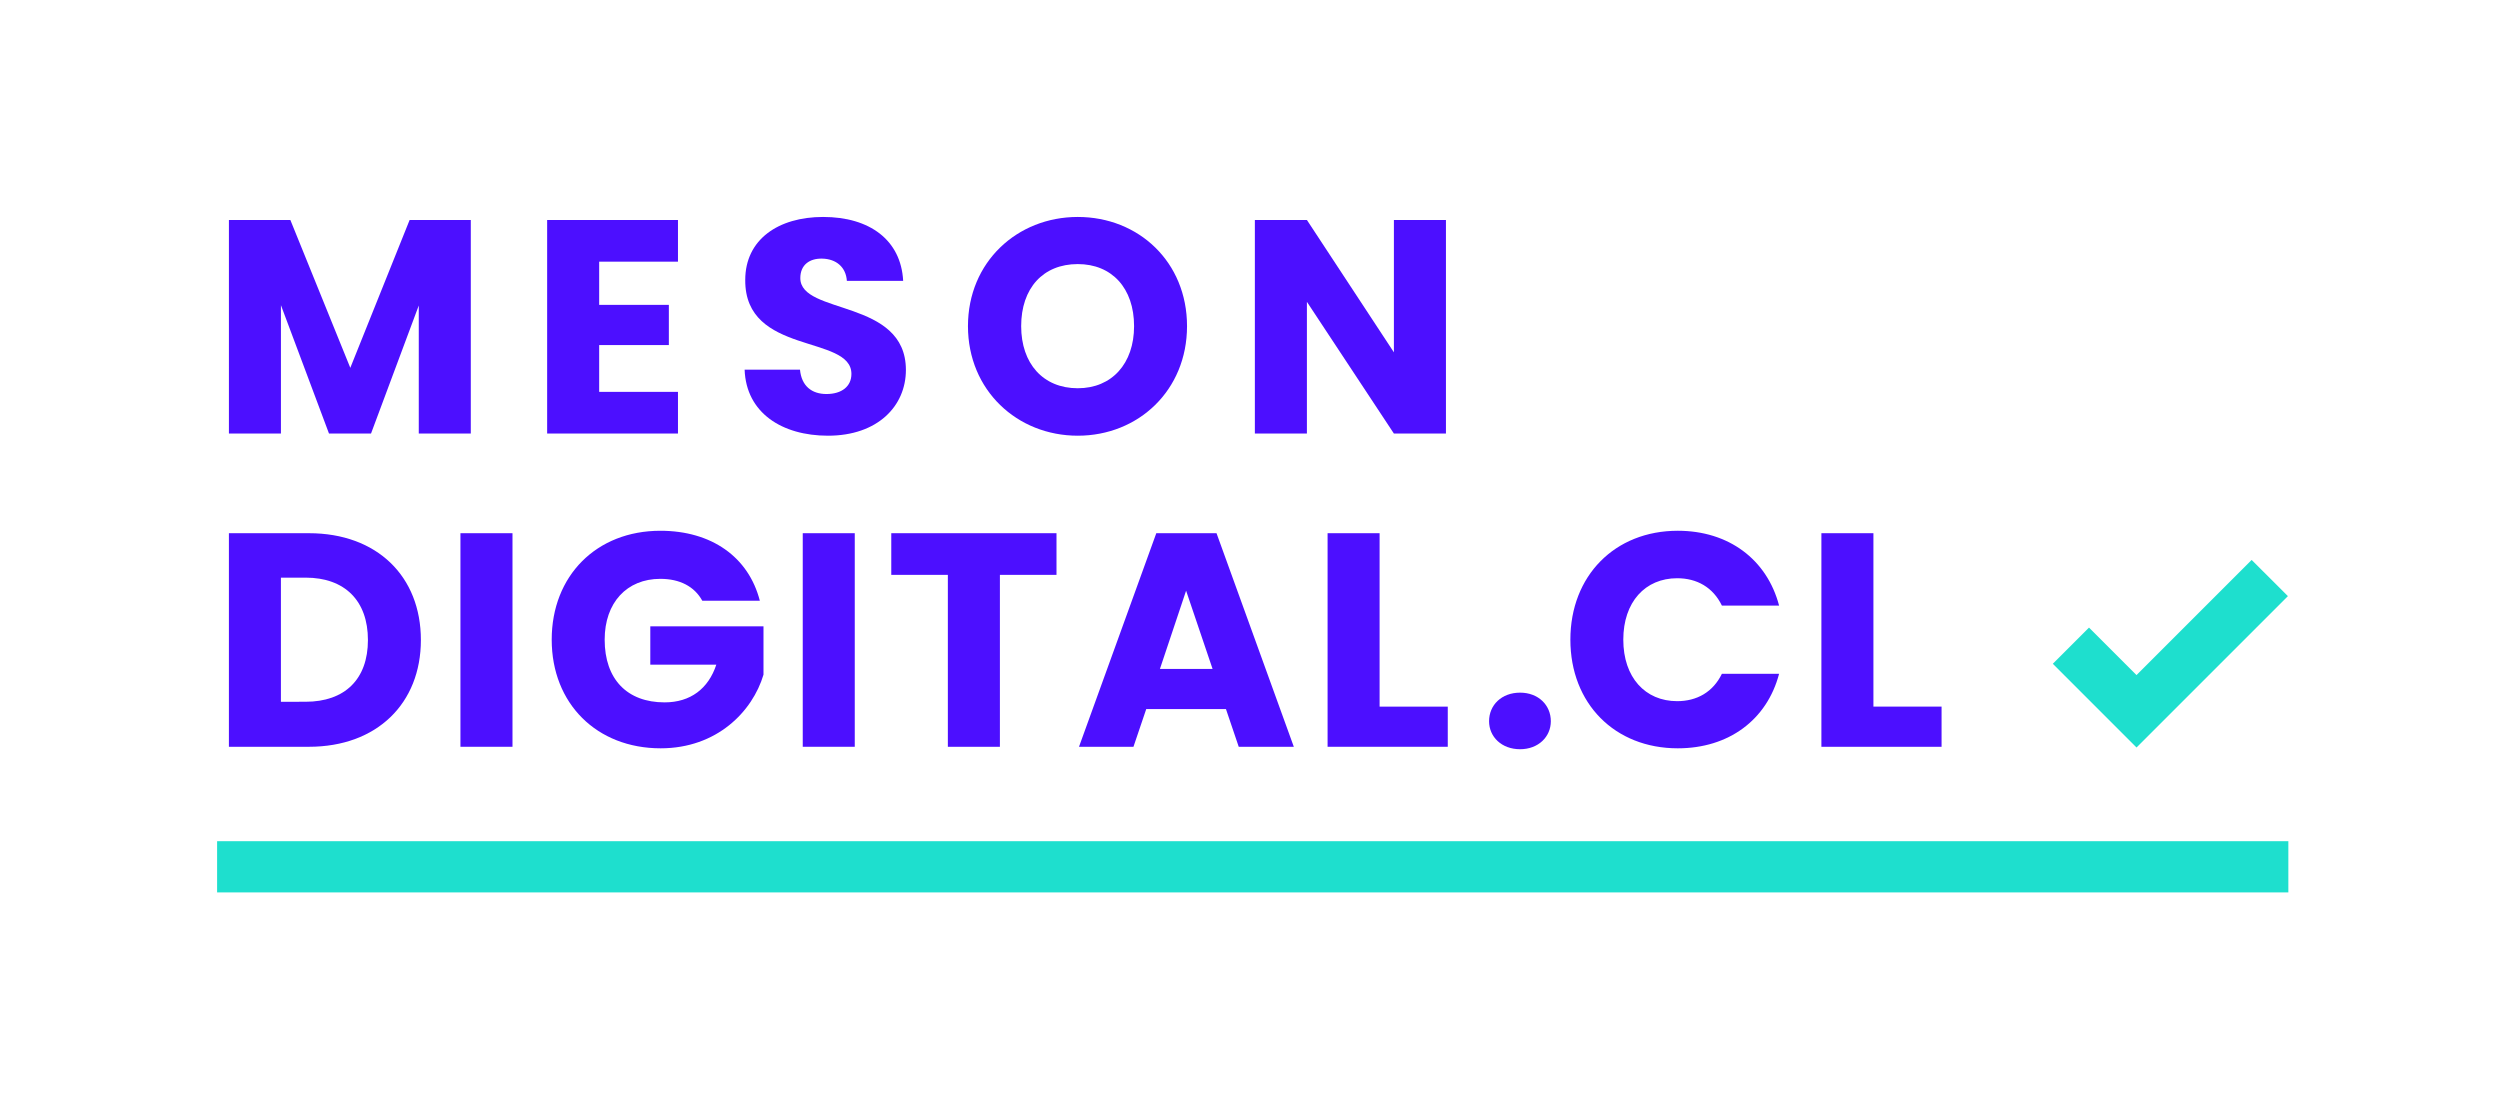 <?xml version="1.0" encoding="utf-8"?>
<!-- Generator: Adobe Illustrator 16.0.0, SVG Export Plug-In . SVG Version: 6.00 Build 0)  -->
<!DOCTYPE svg PUBLIC "-//W3C//DTD SVG 1.1//EN" "http://www.w3.org/Graphics/SVG/1.1/DTD/svg11.dtd">
<svg version="1.1" xmlns="http://www.w3.org/2000/svg" xmlns:xlink="http://www.w3.org/1999/xlink" x="0px" y="0px"
	 width="249.752px" height="110.667px" viewBox="0 0 249.752 110.667" enable-background="new 0 0 249.752 110.667"
	 xml:space="preserve">
<g id="_x34_">
</g>
<g id="_x33_">
</g>
<g id="_x32_">
</g>
<g id="_x31_">
	<g>
		<g>
			<rect x="21.689" y="84.036" fill="#1EDFCE" width="206.919" height="5.116"/>
		</g>
		<g>
			<path fill="#4C0FFF" d="M22.868,21.976h6.139l5.989,14.771l5.926-14.771h6.111v21.337h-5.197V30.517l-4.772,12.796h-4.197
				l-4.802-12.826v12.826h-5.196V21.976z"/>
		</g>
		<g>
			<path fill="#4C0FFF" d="M67.73,26.141h-7.872v4.315h6.961v4.014h-6.961v4.681h7.872v4.162H54.66V21.976h13.07V26.141z"/>
		</g>
		<g>
			<path fill="#4C0FFF" d="M82.715,43.527c-4.59,0-8.174-2.281-8.327-6.596h5.532c0.153,1.642,1.186,2.432,2.645,2.432
				c1.521,0,2.492-0.759,2.492-2.007c0-3.951-10.668-1.825-10.607-9.391c0-4.042,3.312-6.291,7.78-6.291
				c4.651,0,7.781,2.309,7.996,6.382h-5.624c-0.091-1.368-1.064-2.189-2.462-2.219c-1.246-0.032-2.188,0.608-2.188,1.945
				c0,3.708,10.548,2.037,10.548,9.179C90.498,40.548,87.701,43.527,82.715,43.527z"/>
		</g>
		<g>
			<path fill="#4C0FFF" d="M107.67,43.527C101.623,43.527,96.7,39,96.7,32.584c0-6.412,4.923-10.91,10.971-10.91
				c6.08,0,10.914,4.498,10.914,10.91C118.584,39,113.72,43.527,107.67,43.527z M107.67,38.786c3.406,0,5.625-2.464,5.625-6.202
				c0-3.8-2.219-6.202-5.625-6.202c-3.465,0-5.654,2.402-5.654,6.202C102.017,36.322,104.205,38.786,107.67,38.786z"/>
		</g>
		<g>
			<path fill="#4C0FFF" d="M144.451,21.976v21.337h-5.199l-8.691-13.16v13.16h-5.199V21.976h5.199l8.691,13.222V21.976H144.451z"/>
		</g>
		<g>
			<path fill="#4C0FFF" d="M42.047,63.937c0,6.32-4.377,10.667-11.186,10.667h-7.993V53.268h7.993
				C37.67,53.268,42.047,57.584,42.047,63.937z M30.526,70.106c3.921,0,6.231-2.249,6.231-6.169c0-3.922-2.31-6.231-6.231-6.231
				h-2.462v12.401H30.526z"/>
		</g>
		<g>
			<path fill="#4C0FFF" d="M45.999,53.268h5.199v21.336h-5.199V53.268z"/>
		</g>
		<g>
			<path fill="#4C0FFF" d="M75.908,60.015h-5.747c-0.788-1.429-2.246-2.188-4.192-2.188c-3.345,0-5.562,2.37-5.562,6.078
				c0,3.953,2.249,6.263,5.987,6.263c2.582,0,4.376-1.369,5.167-3.769h-6.595v-3.83h11.307v4.832
				C75.178,71.078,71.62,74.757,66,74.757c-6.384,0-10.884-4.468-10.884-10.852c0-6.382,4.47-10.881,10.853-10.881
				C71.075,53.023,74.783,55.637,75.908,60.015z"/>
		</g>
		<g>
			<path fill="#4C0FFF" d="M80.195,53.268h5.196v21.336h-5.196V53.268z"/>
		</g>
		<g>
			<path fill="#4C0FFF" d="M89.039,53.268h16.506v4.163h-5.654v17.174h-5.199V57.431h-5.653V53.268z"/>
		</g>
		<g>
			<path fill="#4C0FFF" d="M122.474,70.837h-7.964l-1.277,3.768h-5.441l7.722-21.336h6.018l7.722,21.336h-5.503L122.474,70.837z
				 M118.492,59.012l-2.614,7.812h5.258L118.492,59.012z"/>
		</g>
		<g>
			<path fill="#4C0FFF" d="M137.823,53.268v17.325h6.81v4.011h-12.006V53.268H137.823z"/>
		</g>
		<g>
			<path fill="#4C0FFF" d="M151.858,74.848c-1.854,0-3.099-1.246-3.099-2.797c0-1.609,1.245-2.855,3.099-2.855
				c1.825,0,3.071,1.246,3.071,2.855C154.93,73.602,153.684,74.848,151.858,74.848z"/>
		</g>
		<g>
			<path fill="#4C0FFF" d="M167.613,53.023c5.075,0,8.905,2.857,10.121,7.478h-5.714c-0.884-1.824-2.493-2.735-4.469-2.735
				c-3.192,0-5.382,2.37-5.382,6.139c0,3.77,2.189,6.142,5.382,6.142c1.976,0,3.585-0.914,4.469-2.736h5.714
				c-1.216,4.62-5.046,7.446-10.121,7.446c-6.294,0-10.731-4.468-10.731-10.852C156.882,57.523,161.319,53.023,167.613,53.023z"/>
		</g>
		<g>
			<path fill="#4C0FFF" d="M187.156,53.268v17.325h6.809v4.011h-12.006V53.268H187.156z"/>
		</g>
		<g>
			<polygon fill="#1EDFCE" points="213.439,74.676 205.078,66.312 208.692,62.697 213.439,67.442 224.942,55.938 228.562,59.554 			
				"/>
		</g>
	</g>
</g>
</svg>
